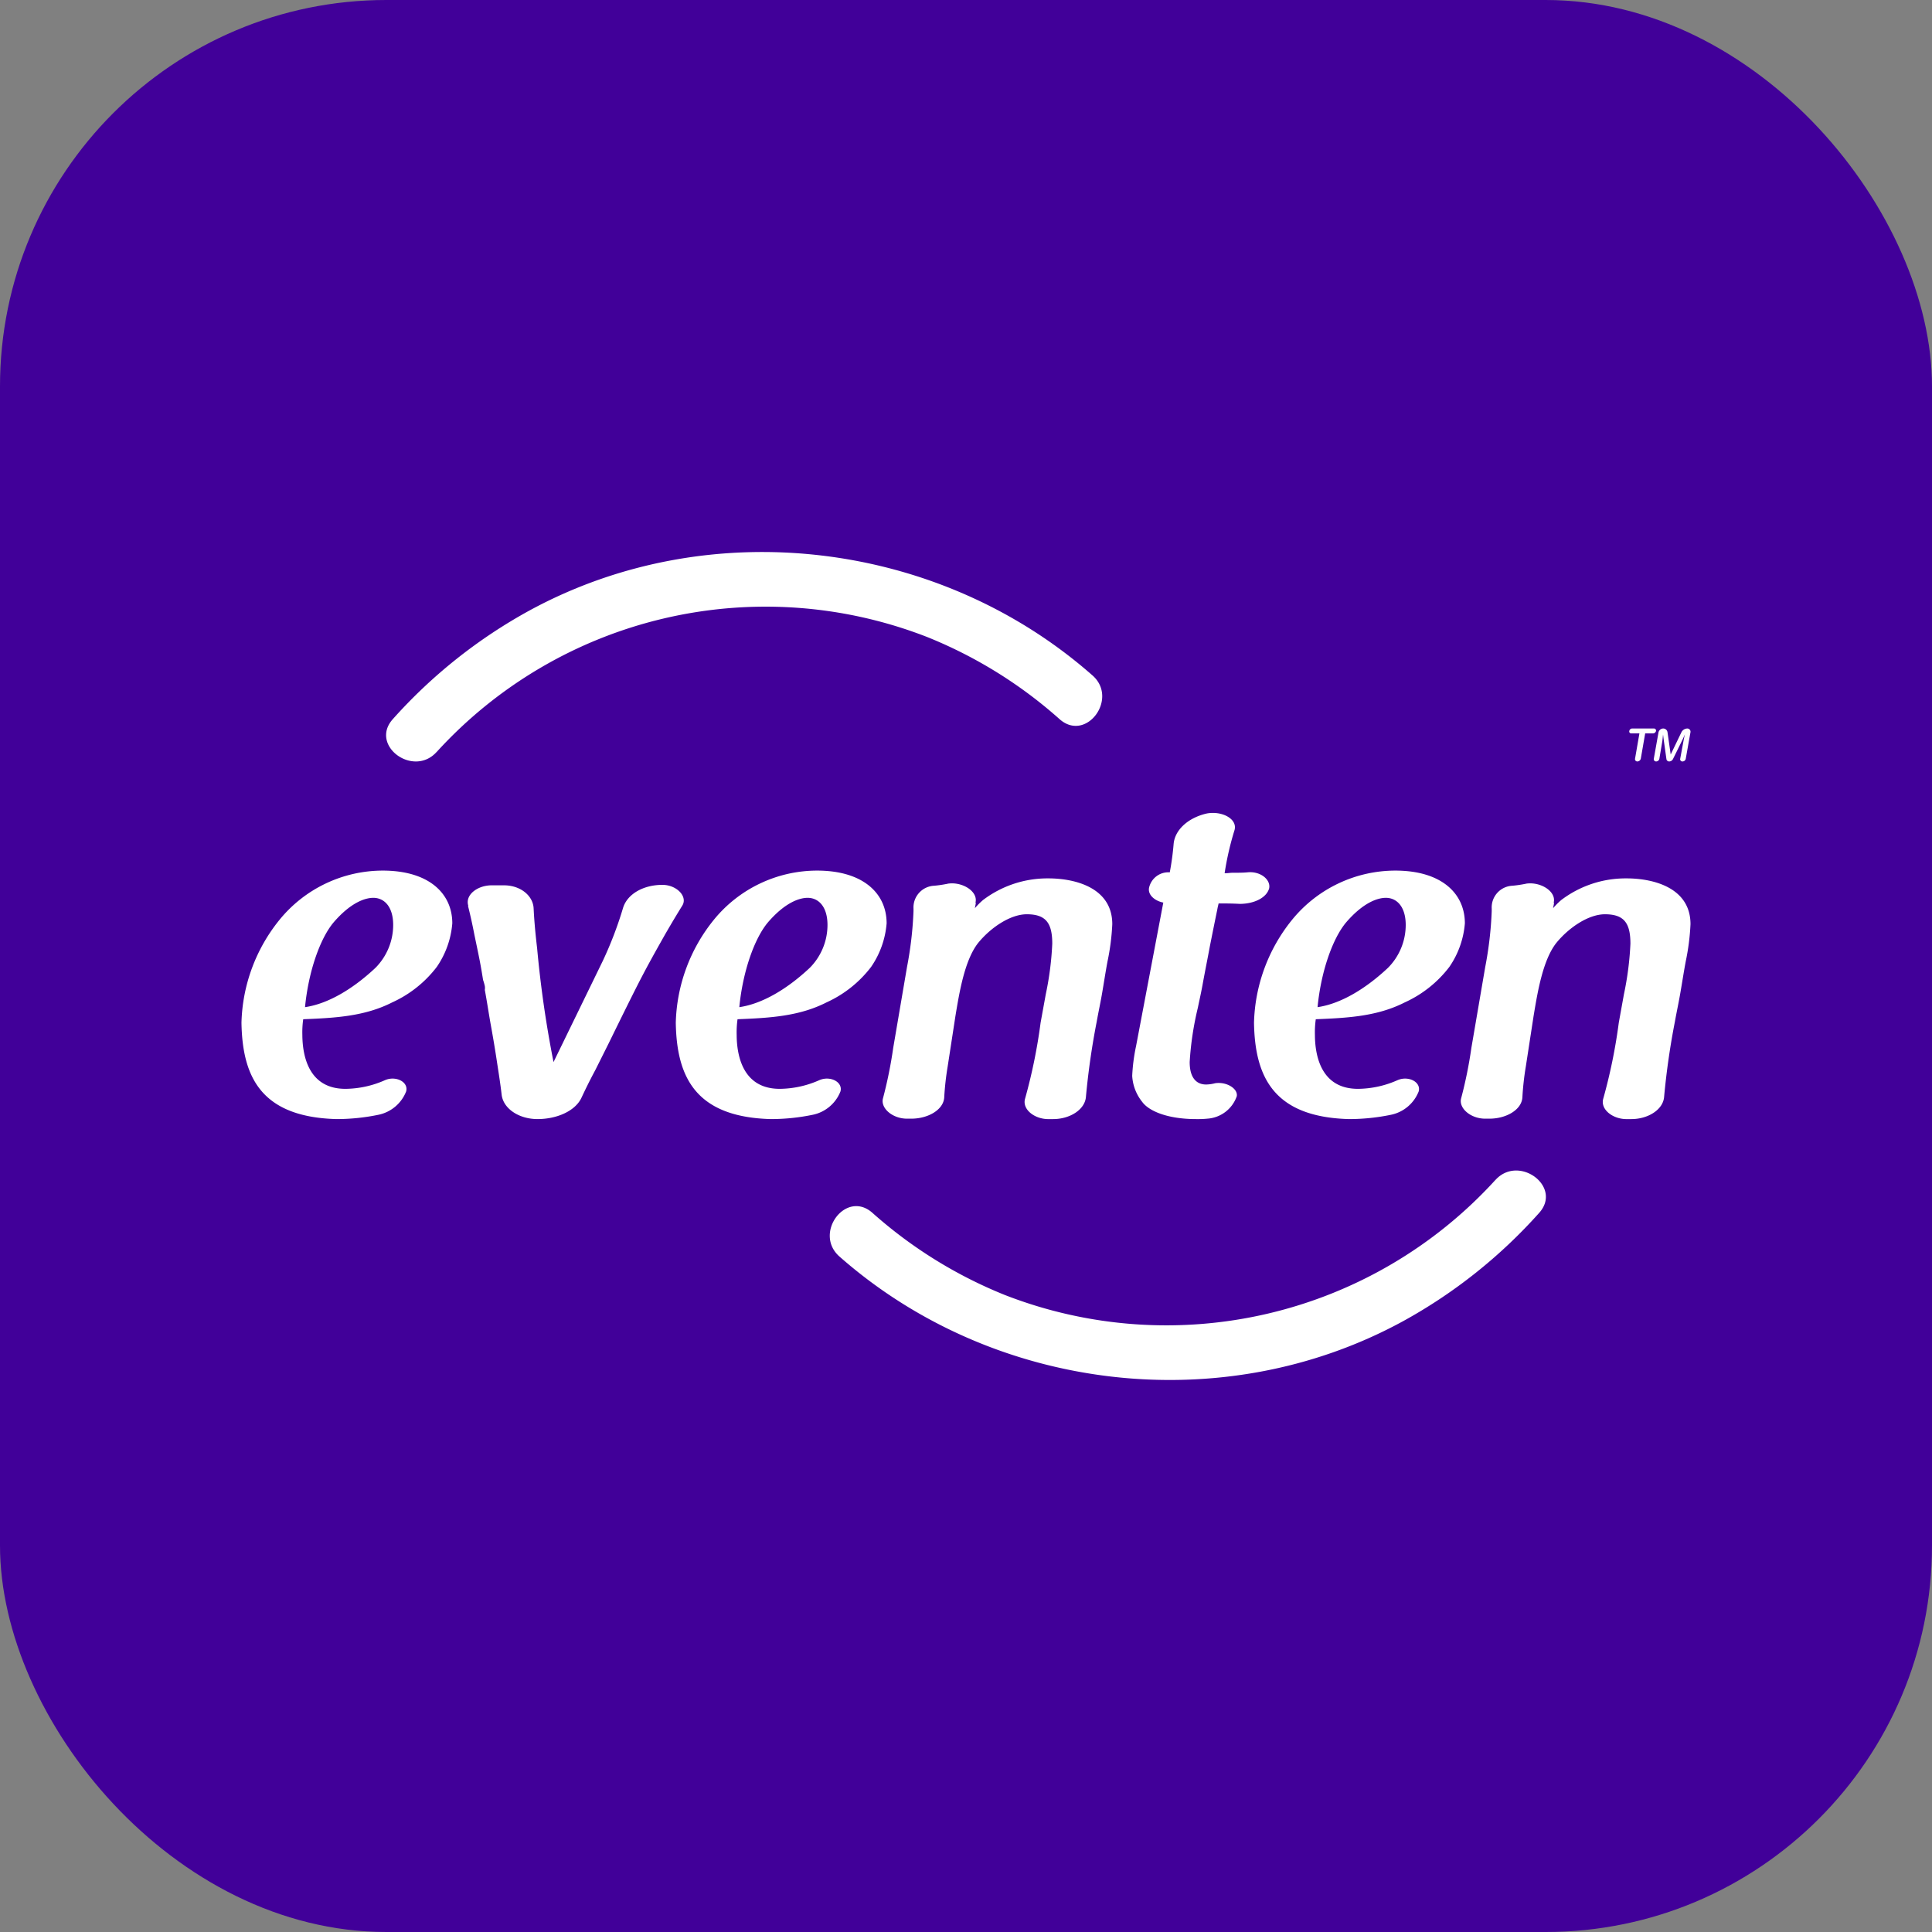 <svg xmlns="http://www.w3.org/2000/svg" width="300" height="300" viewBox="0 0 300 300">
  <rect x="0" y="0" width="300" height="300" fill="#808080" stroke="none"/>
  <g id="Group_261" data-name="Group 261" transform="translate(-412.5 -1068)">
    <g id="Group_255" data-name="Group 255">
      <rect id="Rectangle_2048" data-name="Rectangle 2048" width="300" height="300" rx="60" transform="translate(412.5 1068)" fill="#410099"/>
    </g>
    <g id="Group_258" data-name="Group 258">
      <g id="Group_256" data-name="Group 256">
        <path id="Path_132" data-name="Path 132" d="M480.312,1184.759a69.1,69.1,0,0,1,76.15-17.847,70.326,70.326,0,0,1,20.582,12.77c4.116,3.626,9.187-3.207,5.1-6.8-23.829-21-59.426-25.319-87.42-10.086a79.831,79.831,0,0,0-21.22,16.862c-3.669,4.075,3.168,9.142,6.8,5.1Z" fill="#fff"/>
      </g>
      <g id="Group_257" data-name="Group 257">
        <path id="Path_133" data-name="Path 133" d="M644.688,1251.241a69.1,69.1,0,0,1-76.15,17.847,70.326,70.326,0,0,1-20.582-12.77c-4.116-3.626-9.187,3.207-5.1,6.8,23.829,21,59.426,25.319,87.42,10.086a79.831,79.831,0,0,0,21.22-16.862c3.669-4.075-3.168-9.142-6.8-5.1Z" fill="#fff"/>
      </g>
      <path id="Path_134" data-name="Path 134" d="M466.239,1237.073a15.436,15.436,0,0,0,6.039-1.342c1.678-.738,3.691.268,3.288,1.745a5.9,5.9,0,0,1-4.294,3.624,32.024,32.024,0,0,1-6.576.67c-11.676-.335-14.562-6.576-14.7-14.964a26.437,26.437,0,0,1,5.9-15.97,20.7,20.7,0,0,1,16.037-7.65c7.181,0,10.8,3.557,10.8,8.187a13.872,13.872,0,0,1-2.415,6.777,18.14,18.14,0,0,1-6.912,5.5c-4.227,2.147-8.723,2.416-13.823,2.617a14.393,14.393,0,0,0-.134,2.416C459.462,1231.906,460.4,1237.14,466.239,1237.073Zm-6.375-12.682c3.691-.537,7.583-2.953,10.938-6.107a9.457,9.457,0,0,0,2.751-6.642c0-2.886-1.409-4.228-3.087-4.228-1.006,0-3.288.469-6.173,3.825C462.213,1213.721,460.4,1218.821,459.864,1224.391Z" fill="#fff"/>
      <path id="Path_135" data-name="Path 135" d="M506.1,1217.211a58.425,58.425,0,0,0,3.154-8.254c.671-2.147,3.154-3.556,6.107-3.556,2.214,0,3.959,1.812,3.086,3.221s-1.677,2.751-2.684,4.495c-3.288,5.838-3.69,6.576-8.79,16.977l-2.013,4.026c-1.074,2.013-1.677,3.289-2.214,4.429-1.007,2.013-3.825,3.221-6.778,3.221-2.885,0-5.3-1.611-5.569-3.758-.2-1.744-.47-3.422-.738-5.166-.269-1.812-.6-3.759-.94-5.637s-.6-3.691-.94-5.5a1.8,1.8,0,0,0,0-.6,8.34,8.34,0,0,0-.268-.939c-.4-2.483-.537-3.153-1.341-6.978-.4-2.081-.739-3.49-1.008-4.563l.068.066c-.6-1.744,1.476-3.287,3.757-3.221H490.6c2.684-.066,4.7,1.611,4.764,3.624.067,1.343.2,3.288.537,6.107a170.816,170.816,0,0,0,2.55,17.714Z" fill="#fff"/>
      <path id="Path_136" data-name="Path 136" d="M533.679,1237.073a15.437,15.437,0,0,0,6.039-1.342c1.678-.738,3.691.268,3.288,1.745a5.9,5.9,0,0,1-4.294,3.624,32.024,32.024,0,0,1-6.576.67c-11.676-.335-14.562-6.576-14.7-14.964a26.437,26.437,0,0,1,5.9-15.97,20.7,20.7,0,0,1,16.038-7.65c7.18,0,10.8,3.557,10.8,8.187a13.872,13.872,0,0,1-2.415,6.777,18.141,18.141,0,0,1-6.912,5.5c-4.227,2.147-8.723,2.416-13.823,2.617a14.391,14.391,0,0,0-.134,2.416C526.9,1231.906,527.841,1237.14,533.679,1237.073Zm-6.375-12.682c3.691-.537,7.583-2.953,10.938-6.107a9.457,9.457,0,0,0,2.751-6.642c0-2.886-1.409-4.228-3.087-4.228-1.006,0-3.288.469-6.173,3.825C529.653,1213.721,527.841,1218.821,527.3,1224.391Z" fill="#fff"/>
      <path id="Path_137" data-name="Path 137" d="M553.341,1218.148a57.253,57.253,0,0,0,1.006-8.656v-.4a3.374,3.374,0,0,1,3.221-3.556,18.116,18.116,0,0,0,1.879-.269c.067,0,.268-.066.336-.066,2.147-.269,4.428,1.14,4.227,2.751-.134.805.2-.6-.134,1.074a11.372,11.372,0,0,1,1.275-1.276,16.552,16.552,0,0,1,10.132-3.355c4.228,0,9.932,1.476,9.932,7.113a36.045,36.045,0,0,1-.739,5.77c-.268,1.41-.537,3.155-.8,4.7-.268,1.611-.6,3.086-.872,4.63a116.387,116.387,0,0,0-1.678,11.675c-.134,2.013-2.483,3.49-5.1,3.49h-.6c-2.215.068-4.228-1.477-3.758-3.153a84.68,84.68,0,0,0,2.415-11.81l.806-4.429a47.971,47.971,0,0,0,1.006-7.852c0-3.221-1.006-4.562-3.959-4.562-2.55,0-5.636,2.079-7.583,4.495-2.08,2.685-2.885,7.65-3.489,11.274l-1.208,7.851a43.906,43.906,0,0,0-.537,4.831c-.134,1.946-2.549,3.288-5.1,3.288h-.537c-2.282.067-4.227-1.543-3.892-3.086a68.269,68.269,0,0,0,1.61-7.919Z" fill="#fff"/>
      <path id="Path_138" data-name="Path 138" d="M602.864,1203.589c.335,0,.671-.068,1.006-.068.873,0,1.678,0,2.349-.067,2.013-.2,3.623,1.141,3.355,2.483-.4,1.477-2.349,2.416-4.563,2.416-1.275-.068-2.349-.068-3.288-.068-.067.337-.135.538-.2.94-.336,1.611-.739,3.624-1.141,5.636-.336,1.812-.738,3.825-1.074,5.637-.268,1.544-.6,2.953-.8,3.96a47.855,47.855,0,0,0-1.275,8.454c0,2.483,1.074,3.49,2.55,3.49a5.932,5.932,0,0,0,1.409-.2c1.812-.268,3.557.873,3.355,2.013a5.191,5.191,0,0,1-4.563,3.489,14.967,14.967,0,0,1-1.744.068c-4.5,0-7.382-1.276-8.388-2.684a7.066,7.066,0,0,1-1.544-4.026,28.332,28.332,0,0,1,.6-4.63l4.228-22.279c-1.342-.268-2.416-1.207-2.215-2.281a3.065,3.065,0,0,1,3.221-2.416,42.867,42.867,0,0,0,.6-4.428c.2-2.148,2.215-4.026,5.1-4.7,2.348-.47,4.832.806,4.361,2.55a45.61,45.61,0,0,0-1.543,6.711Z" fill="#fff"/>
      <path id="Path_139" data-name="Path 139" d="M623.464,1237.073a15.446,15.446,0,0,0,6.04-1.342c1.677-.738,3.69.268,3.288,1.745a5.9,5.9,0,0,1-4.295,3.624,32.025,32.025,0,0,1-6.576.67c-11.676-.335-14.561-6.576-14.7-14.964a26.437,26.437,0,0,1,5.905-15.97,20.7,20.7,0,0,1,16.038-7.65c7.18,0,10.8,3.557,10.8,8.187a13.872,13.872,0,0,1-2.415,6.777,18.133,18.133,0,0,1-6.912,5.5c-4.227,2.147-8.723,2.416-13.823,2.617a14.4,14.4,0,0,0-.134,2.416C616.687,1231.906,617.626,1237.14,623.464,1237.073Zm-6.374-12.682c3.69-.537,7.582-2.953,10.937-6.107a9.453,9.453,0,0,0,2.752-6.642c0-2.886-1.41-4.228-3.087-4.228-1.007,0-3.288.469-6.174,3.825C619.438,1213.721,617.626,1218.821,617.09,1224.391Z" fill="#fff"/>
      <path id="Path_140" data-name="Path 140" d="M643.126,1218.148a57.126,57.126,0,0,0,1.007-8.656v-.4a3.373,3.373,0,0,1,3.221-3.556,18.113,18.113,0,0,0,1.879-.269c.066,0,.268-.066.335-.066,2.147-.269,4.429,1.14,4.227,2.751-.134.805.2-.6-.134,1.074a11.539,11.539,0,0,1,1.275-1.276,16.553,16.553,0,0,1,10.133-3.355c4.227,0,9.931,1.476,9.931,7.113a36.128,36.128,0,0,1-.738,5.77c-.269,1.41-.537,3.155-.805,4.7-.269,1.611-.6,3.086-.873,4.63a116.37,116.37,0,0,0-1.678,11.675c-.134,2.013-2.482,3.49-5.1,3.49h-.6c-2.215.068-4.227-1.477-3.758-3.153a84.781,84.781,0,0,0,2.416-11.81l.8-4.429a47.99,47.99,0,0,0,1.007-7.852c0-3.221-1.007-4.562-3.96-4.562-2.549,0-5.636,2.079-7.582,4.495-2.08,2.685-2.885,7.65-3.489,11.274l-1.208,7.851a43.431,43.431,0,0,0-.537,4.831c-.134,1.946-2.55,3.288-5.1,3.288h-.537c-2.281.067-4.227-1.543-3.892-3.086a68.271,68.271,0,0,0,1.611-7.919Z" fill="#fff"/>
      <path id="Path_141" data-name="Path 141" d="M667.285,1185.791a.57.57,0,0,1-.524.447.358.358,0,0,1-.369-.447l.678-3.914h-1.264a.291.291,0,0,1-.308-.37.457.457,0,0,1,.431-.385h3.39a.319.319,0,0,1,.324.385.474.474,0,0,1-.447.37h-1.233Zm6.981.015a.514.514,0,0,1-.509.432.344.344,0,0,1-.354-.432l.508-2.742c.077-.447.17-.817.216-1.033-.123.293-.139.339-.385.863l-1.464,2.974a.667.667,0,0,1-.57.37.425.425,0,0,1-.447-.37l-.416-2.974c-.015-.123-.031-.2-.108-.847-.031.338-.077.77-.108,1.017l-.462,2.742a.512.512,0,0,1-.509.432.357.357,0,0,1-.354-.432l.724-4.068a.768.768,0,0,1,.709-.616.675.675,0,0,1,.694.586l.493,3.451,1.664-3.451a1.058,1.058,0,0,1,.894-.586.5.5,0,0,1,.508.616Z" fill="#fff"/>
    </g>
  </g>
</svg>
